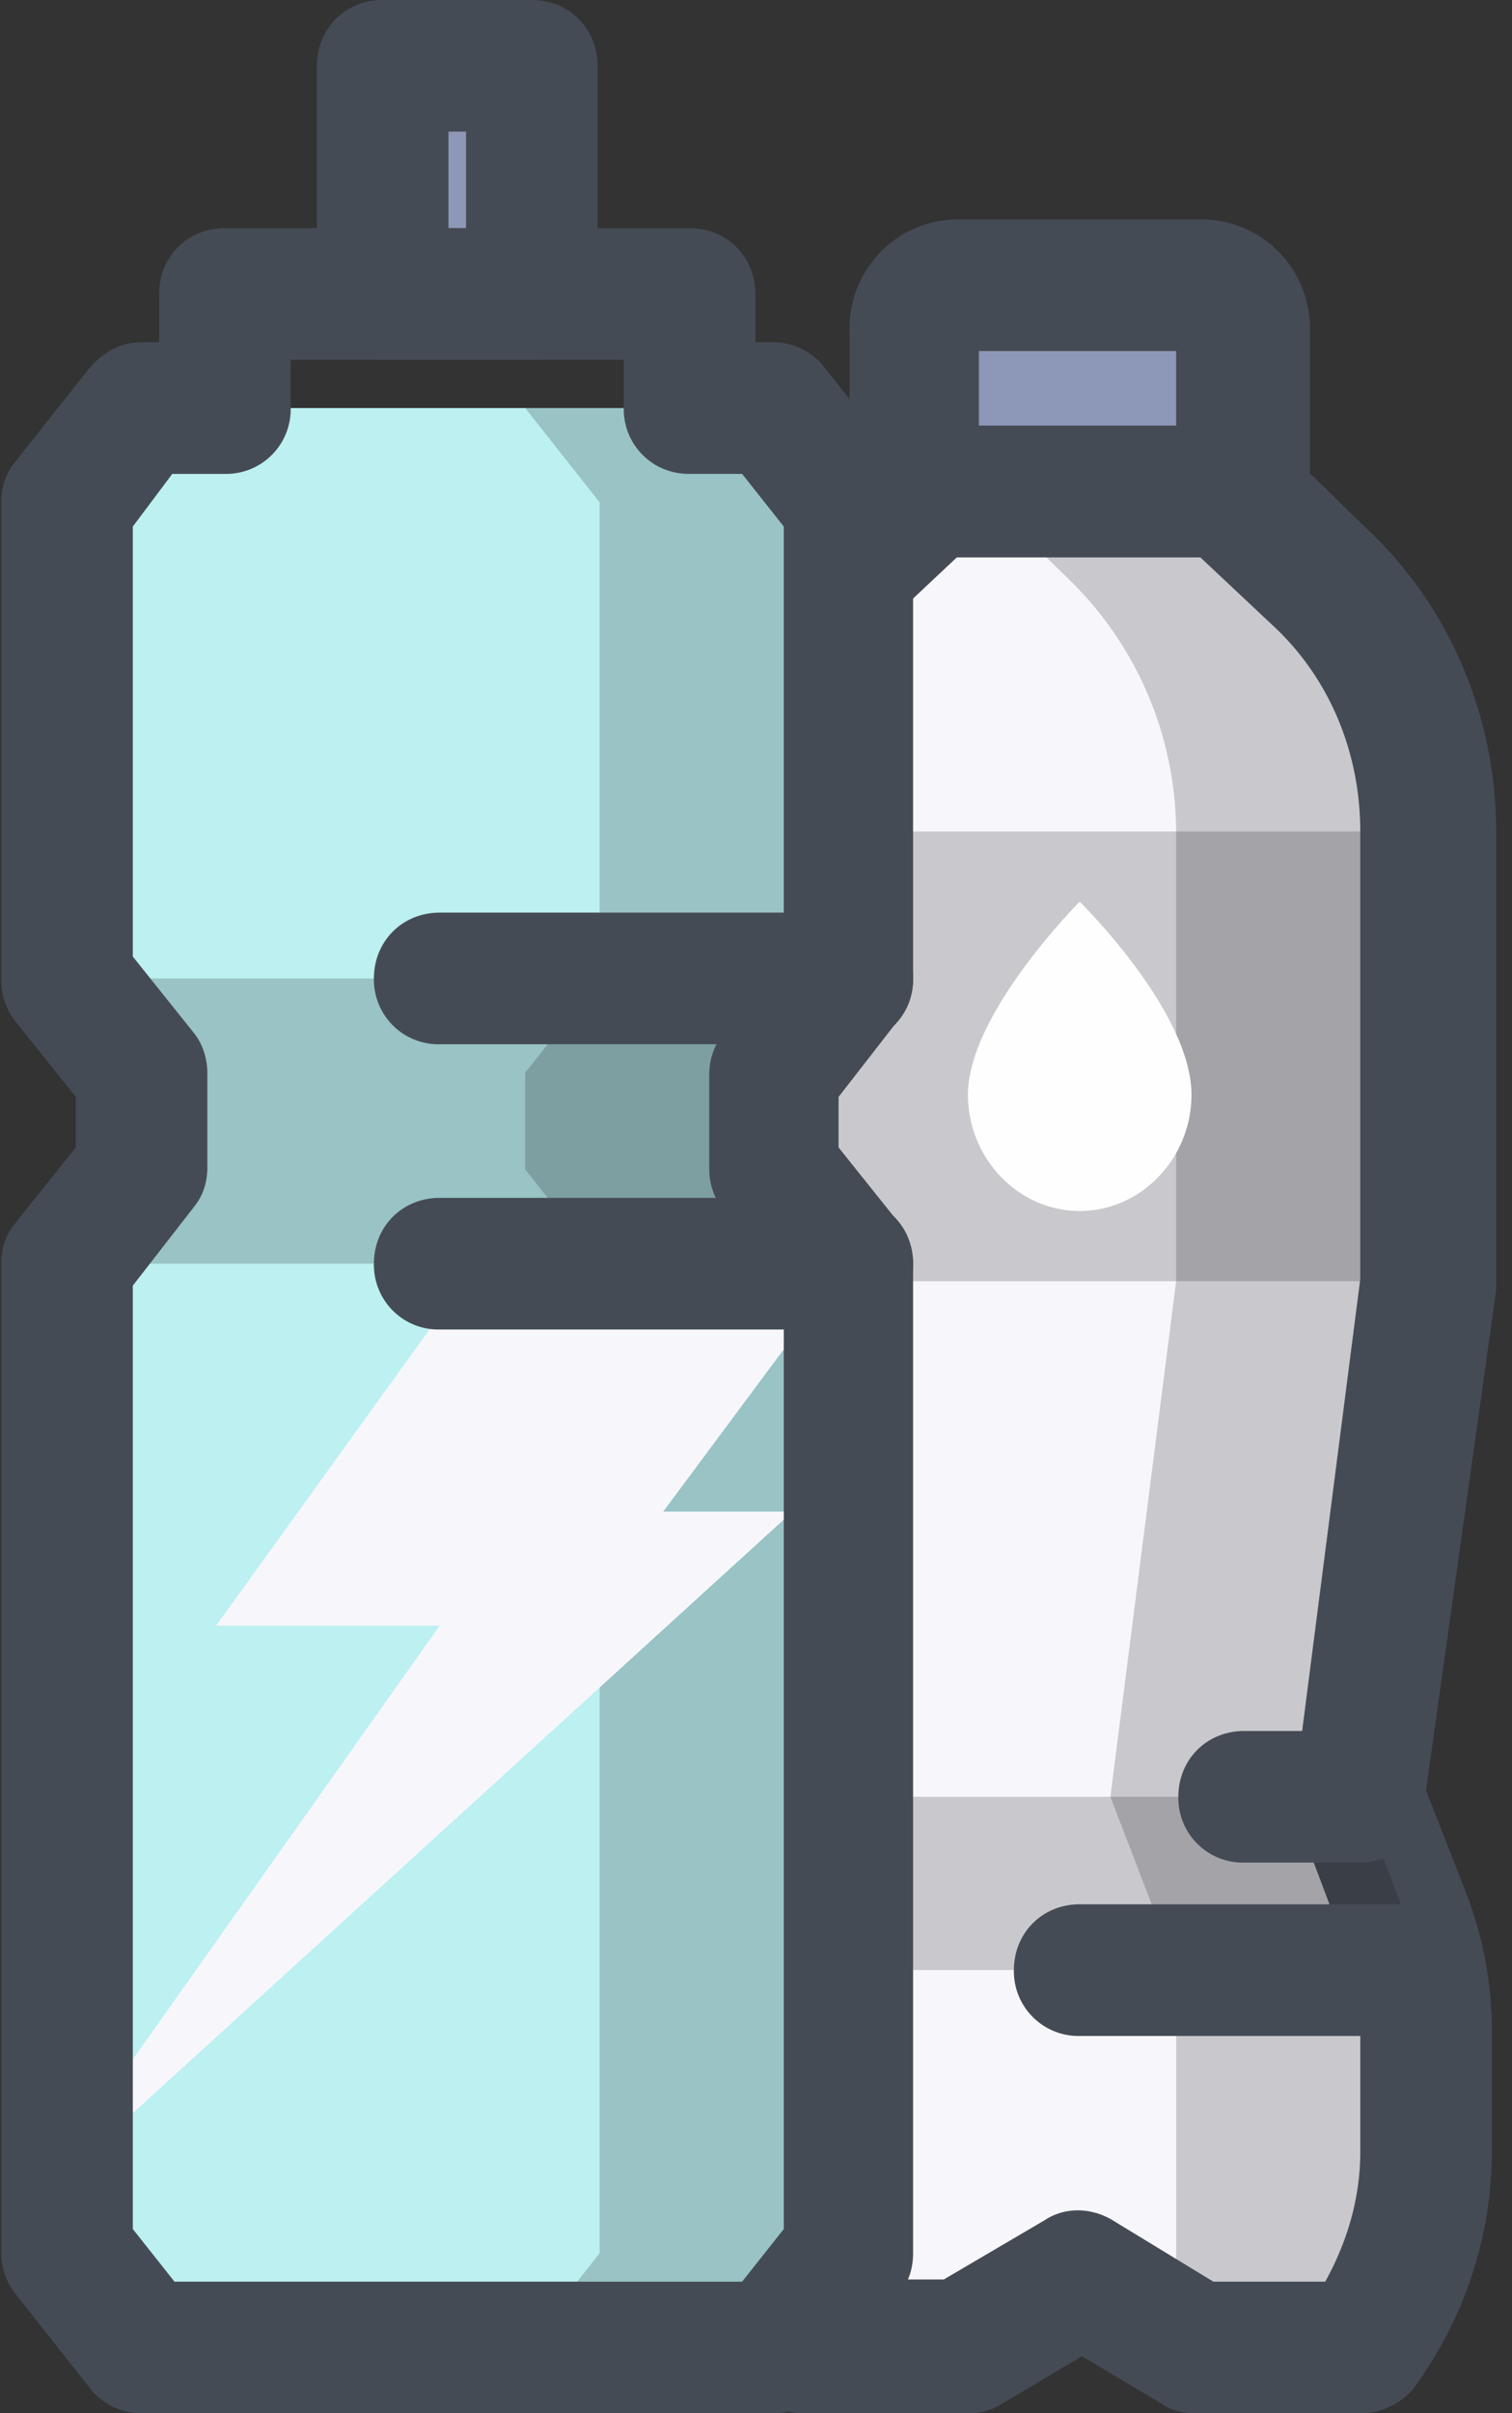 <svg xmlns="http://www.w3.org/2000/svg" width="37" height="59" viewBox="0 0 37 59">
    <rect x="0" y="0" width="37" height="59" fill="#333333" stroke="none"/>
    <g fill="none" fill-rule="nonzero">
        <path fill="#F7F7FB" d="M34.896 31.324V20.328c0-2.36-.966-4.613-2.628-6.168l-2.2-2.145h-7.294l-2.2 2.145a8.65 8.65 0 0 0-2.627 6.168v10.996l1.609 12.604-1.61 4.184v7.133l1.61 2.092h13.731l1.609-2.092v-7.08l-1.61-4.183 1.61-12.658z"/>
        <path fill="#101215" d="M34.896 20.328c0-2.36-.966-4.613-2.628-6.168l-2.2-2.145h-6.114l2.2 2.145a8.65 8.65 0 0 1 2.627 6.168v10.996l-1.609 12.604 1.61 4.184v7.133l-1.61 2.092h6.115l1.609-2.092v-7.08l-1.61-4.183 1.61-12.605V20.328z" opacity=".2"/>
        <path fill="#101215" d="M17.947 20.328h16.949v10.995H17.947z" opacity=".2"/>
        <path fill="#8D97B7" d="M30.444 12.015H22.4v-3.97c0-.59.482-1.072 1.072-1.072h5.9c.59 0 1.073.482 1.073 1.072v3.97z"/>
        <path fill="#454B54" d="M30.444 13.624H22.4a1.58 1.58 0 0 1-1.61-1.61V8.045a2.656 2.656 0 0 1 2.682-2.681h5.9a2.656 2.656 0 0 1 2.682 2.681v3.97a1.58 1.58 0 0 1-1.609 1.609zm-6.49-3.219h4.827V8.582h-4.827v1.823z"/>
        <path fill="#FEFEFF" d="M26.421 22.045s-2.735 2.735-2.735 4.72c0 1.555 1.234 2.842 2.735 2.842 1.502 0 2.736-1.287 2.736-2.842 0-2.039-2.736-4.72-2.736-4.72z"/>
        <path fill="#454B54" d="M33.287 59h-4.023c-.268 0-.59-.054-.804-.215l-1.985-1.18-1.985 1.18c-.268.161-.536.215-.804.215h-4.023a1.6 1.6 0 0 1-1.287-.644c-1.234-1.609-1.931-3.7-1.931-5.792v-2.95c0-1.18.215-2.307.644-3.433l.965-2.467-1.555-12.23V20.329c0-2.789 1.126-5.47 3.11-7.348l2.2-2.145c.321-.269.697-.43 1.126-.43h7.24c.43 0 .805.161 1.127.43l2.2 2.145c1.984 1.877 3.11 4.56 3.11 7.348v11.21l-1.716 12.23.965 2.467a9.29 9.29 0 0 1 .644 3.432v2.95c0 2.092-.697 4.13-1.931 5.793-.322.375-.804.59-1.287.59zm-3.594-3.218h2.736c.536-.966.858-2.038.858-3.165v-2.95c0-.804-.161-1.555-.43-2.252l-1.072-2.843c-.107-.268-.107-.537-.107-.805l1.609-12.497V20.328c0-1.93-.751-3.754-2.146-5.042l-1.77-1.662h-5.953l-1.77 1.662a7.013 7.013 0 0 0-2.146 5.042v10.888l1.61 12.498c.053.268 0 .536-.108.804l-1.073 2.843c-.268.75-.429 1.502-.429 2.253v2.95c0 1.126.322 2.252.858 3.164h2.736l2.467-1.448c.483-.322 1.127-.322 1.663 0l2.467 1.502z"/>
        <path fill="#101215" d="M19.556 43.928l-1.61 4.237h16.95l-1.61-4.237z" opacity=".2"/>
        <g fill="#454B54">
            <path d="M33.287 45.537h-2.843a1.58 1.58 0 0 1-1.609-1.609c0-.912.697-1.609 1.61-1.609h2.842c.912 0 1.609.697 1.609 1.61 0 .911-.751 1.608-1.61 1.608zM34.467 49.775H26.42a1.58 1.58 0 0 1-1.609-1.61c0-.911.698-1.609 1.61-1.609h8.045c.912 0 1.609.698 1.609 1.61a1.58 1.58 0 0 1-1.61 1.609z"/>
        </g>
        <path fill="#8D97B7" d="M9.365 1.609h3.647v5.578H9.365z"/>
        <g fill="#454B54">
            <path d="M13.012 8.796H9.365a1.58 1.58 0 0 1-1.61-1.609V1.61C7.756.697 8.454 0 9.366 0h3.647c.912 0 1.61.697 1.61 1.61v5.577a1.58 1.58 0 0 1-1.61 1.61zm-2.038-3.218h.43v-2.36h-.43v2.36z"/>
            <path d="M16.874 11.585a1.58 1.58 0 0 1-1.609-1.609v-1.18H7.112v1.18a1.58 1.58 0 0 1-1.609 1.61 1.58 1.58 0 0 1-1.609-1.61V7.187c0-.912.697-1.609 1.61-1.609h11.37c.912 0 1.61.697 1.61 1.61v2.788a1.58 1.58 0 0 1-1.61 1.61z"/>
        </g>
        <path fill="#BCF0F1" d="M20.736 23.922v-11.64l-1.824-2.306H3.465l-1.824 2.307v11.639l1.824 2.306v2.36l-1.824 2.307v24.19l1.824 2.306h15.447l1.824-2.306v-24.19l-1.824-2.307v-2.36z"/>
        <path fill="#101215" d="M20.736 23.922v-11.64l-1.824-2.306h-6.06l1.823 2.307v11.639l-1.824 2.306v2.36l1.824 2.307v24.19l-1.824 2.306h6.061l1.824-2.306v-24.19l-1.824-2.307v-2.36z" opacity=".2"/>
        <path fill="#101215" d="M20.736 23.922H1.64l1.824 2.306v2.36l-1.824 2.307h19.095l-1.824-2.307v-2.36z" opacity=".2"/>
        <path fill="#F7F7FB" d="M20.736 30.895H11.67l-6.382 8.85h5.47L2.554 51.33v.965l16.842-15.34H16.23z"/>
        <g fill="#454B54">
            <path d="M18.912 59H3.465a1.6 1.6 0 0 1-1.287-.644L.354 56.05a1.606 1.606 0 0 1-.322-.965v-24.19c0-.376.108-.698.322-.966l1.502-1.877v-1.234L.354 24.941a1.606 1.606 0 0 1-.322-.965V12.283c0-.376.108-.698.322-.966l1.824-2.306c.322-.376.75-.644 1.287-.644h2.038c.912 0 1.61.698 1.61 1.61a1.58 1.58 0 0 1-1.61 1.609H4.216l-.966 1.287v10.513l1.502 1.877c.215.268.322.643.322.965v2.307c0 .375-.107.697-.322.965L3.25 31.431v23.064l1.02 1.287H18.16l1.02-1.287V31.43l-1.502-1.877a1.606 1.606 0 0 1-.322-.966v-2.306c0-.376.107-.697.322-.966l1.502-1.877V12.873l-1.02-1.288h-1.287a1.58 1.58 0 0 1-1.609-1.609c0-.912.697-1.609 1.61-1.609h2.037a1.6 1.6 0 0 1 1.288.644l1.823 2.306c.215.268.322.644.322.966v11.639c0 .375-.107.697-.322.965l-1.502 1.931v1.234l1.502 1.877c.215.268.322.643.322.965v24.19c0 .376-.107.698-.322.966L20.2 58.356c-.322.43-.751.644-1.288.644z"/>
            <path d="M20.736 25.53h-9.977a1.58 1.58 0 0 1-1.609-1.608c0-.912.698-1.61 1.61-1.61h9.976c.912 0 1.609.698 1.609 1.61a1.58 1.58 0 0 1-1.61 1.609zM20.736 32.504h-9.977a1.58 1.58 0 0 1-1.609-1.61c0-.911.698-1.609 1.61-1.609h9.976c.912 0 1.609.698 1.609 1.61a1.58 1.58 0 0 1-1.61 1.609z"/>
        </g>
    </g>
</svg>
